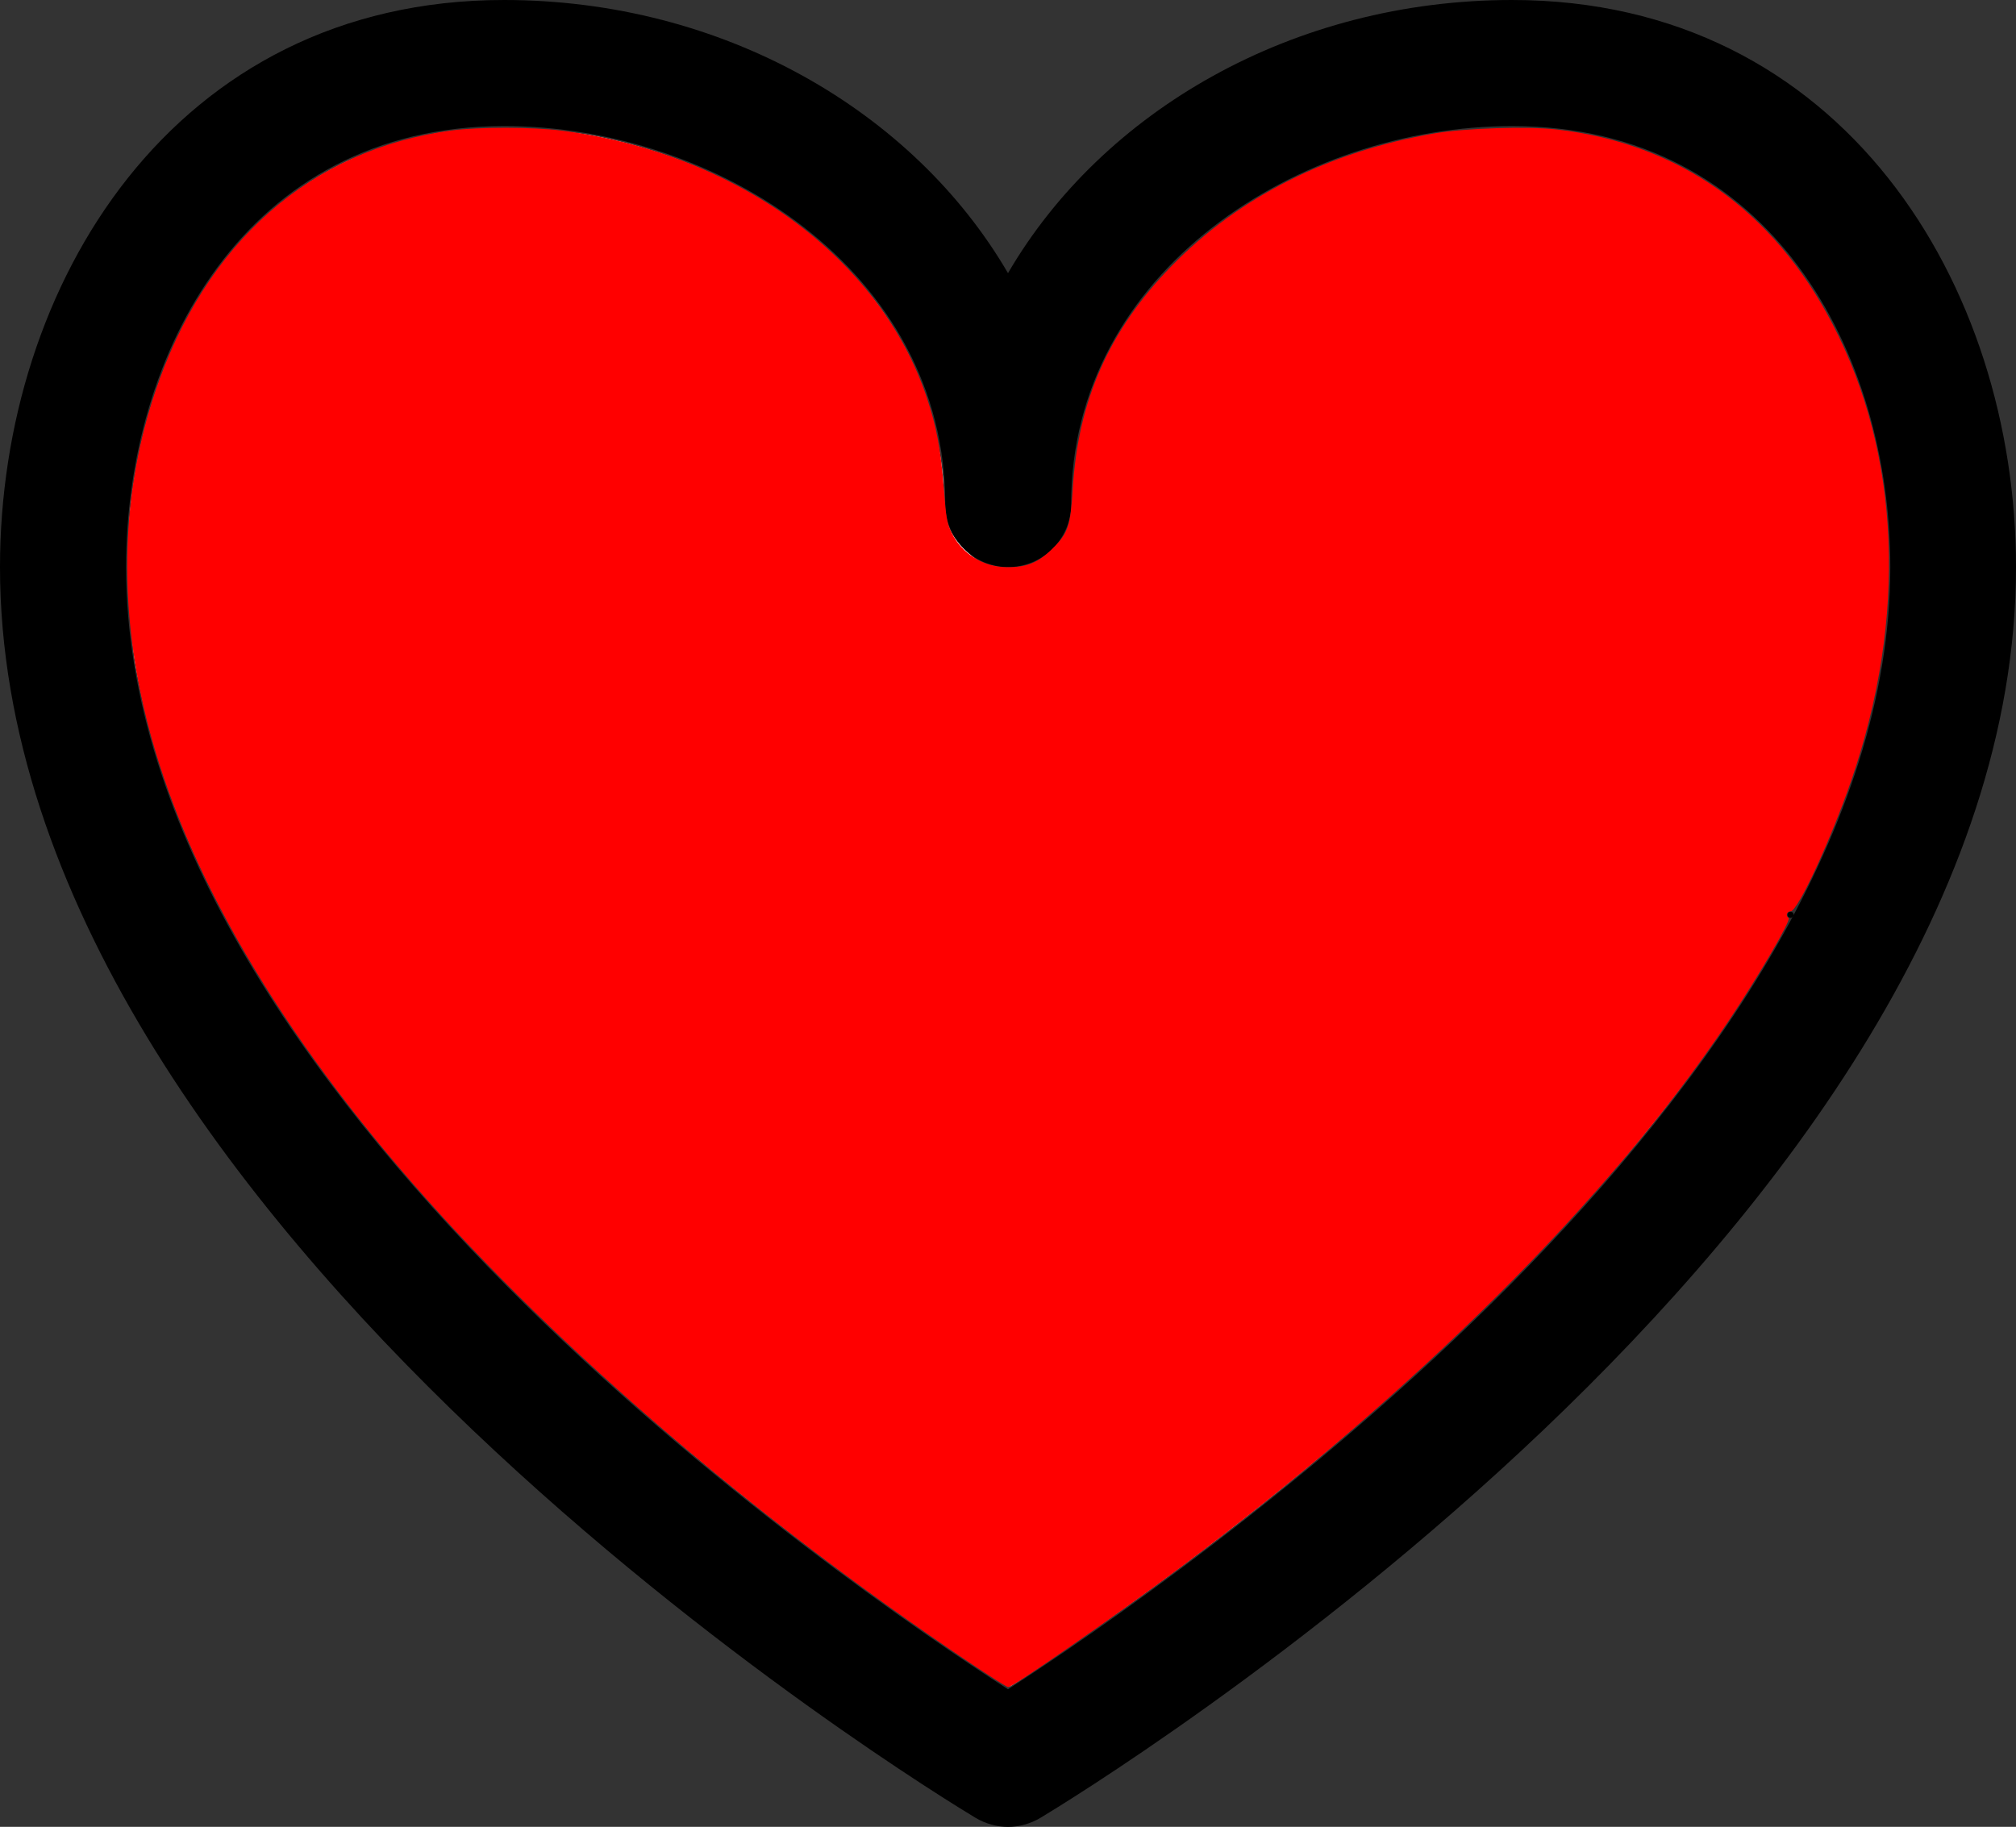 <svg xmlns="http://www.w3.org/2000/svg" viewBox="0 0 980 888.2"><rect x="0" y="0" width="980" height="888.2" fill="#333333" stroke="none"/><path d="M465.587 803.84c-116.014-78.742-220.439-172.385-291.34-261.257-49.526-62.08-87.469-133.421-102.442-192.62-26.537-104.916 5.037-211.478 76.905-259.55 29.155-19.5 57.173-27.409 97.03-27.386 49.1.027 92.046 12.883 132.129 39.553 48.401 32.206 76.303 78.764 80.537 134.391.744 9.77 2.483 19.992 3.865 22.715 3.855 7.595 13.429 14.679 21.606 15.986l7.38 1.18v168.841h189.077c103.991 0 189.076.488 189.076 1.083 0 2.156-16.007 28.554-30.145 49.714-56.886 85.143-146.824 175.353-259.584 260.367-28.014 21.122-66.661 48.521-84.933 60.215-4.967 3.179-5.017 3.156-29.161-13.231z" fill="none"/><path d="M463.662 802.839C377.13 743.513 309.4 687.49 244.555 621.607c-46.417-47.161-75.143-81.692-104.407-125.508-40.417-60.516-63.408-113.73-74.006-171.29-3.432-18.64-4.79-59.636-2.611-78.832 8.714-76.783 46.555-138.251 102.307-166.185 12.773-6.4 34.03-13.068 49.433-15.508 19.028-3.014 54.72-2.037 75.107 2.056 45.502 9.133 86.811 30.334 116.509 59.794 15.724 15.598 21.829 23.417 31.624 40.5 11.262 19.64 20.205 51.983 20.22 73.122.009 13.145 2.317 19.37 10.048 27.101 5.962 5.962 8.012 7.131 15.058 8.586l8.157 1.685v168.418h188.162c103.489 0 188.473.505 188.854 1.121 1.037 1.679-14.966 28.684-31.263 52.757-29.86 44.107-58.534 77.959-108.272 127.827-55.612 55.757-109.426 101.476-176.286 149.766-16.603 11.992-57.517 40.21-62.034 42.783-.827.471-13.198-7.161-27.493-16.961z" fill="none"/><path d="M463.662 802.839C377.13 743.513 309.4 687.49 244.555 621.607c-46.417-47.161-75.143-81.692-104.407-125.508-40.417-60.516-63.408-113.73-74.006-171.29-3.432-18.64-4.79-59.636-2.611-78.832 8.714-76.783 46.555-138.251 102.307-166.185 12.773-6.4 34.03-13.068 49.433-15.508 19.028-3.014 54.72-2.037 75.107 2.056 45.502 9.133 86.811 30.334 116.509 59.794 15.724 15.598 21.829 23.417 31.624 40.5 11.262 19.64 20.205 51.983 20.22 73.122.009 13.145 2.317 19.37 10.048 27.101 5.962 5.962 8.012 7.131 15.058 8.586l8.157 1.685v168.418h188.162c103.489 0 188.473.505 188.854 1.121 1.037 1.679-14.966 28.684-31.263 52.757-29.86 44.107-58.534 77.959-108.272 127.827-55.612 55.757-109.426 101.476-176.286 149.766-16.603 11.992-57.517 40.21-62.034 42.783-.827.471-13.198-7.161-27.493-16.961z" fill="#fff"/><path d="M735 0C628.5 0 535.9 54 490 132.8 444.1 54 351.5 0 245 0 84.2 0 0 138.7 0 275.7c0 319.9 454.9 596.5 474.2 608.1 4.9 2.9 10.3 4.4 15.8 4.4s10.9-1.5 15.8-4.4C525.1 872.2 980 595.6 980 275.7 980 138.7 895.8 0 735 0zM490 821.3c-79.2-51-428.7-291.1-428.7-545.6 0-103.3 57.5-214.4 183.8-214.4 103.1 0 214.4 70.3 214.4 183.8 0 16.9 13.7 30.6 30.6 30.6 16.9 0 30.6-13.7 30.6-30.6 0-113.5 111.3-183.8 214.4-183.8 126.3 0 183.8 111.1 183.8 214.4-.1 254.2-349.8 494.5-428.9 545.6z"/><circle cx="870.401" cy="444.76" r="1.5"/><path d="M471.155 808.247C362.733 735.347 263.18 648.935 194.02 567.69c-68.017-79.9-110.91-158.797-125.816-231.428-10.41-50.723-8.017-99.891 7.066-145.231 24.268-72.946 75.736-118.47 144.264-127.602 13.04-1.738 39.451-1.708 53.335.061 85.115 10.844 154.905 61.789 177.614 129.655 4.752 14.201 6.859 25.42 8.297 44.185 1.11 14.491 1.566 17.092 3.794 21.647 4.996 10.21 15.349 16.689 26.844 16.797 9.67.09 15.312-2.212 22.27-9.092 7.517-7.43 8.737-11.059 9.813-29.17 2.543-42.806 17.718-77.031 47.904-108.04 32.816-33.71 76.645-55.835 128.058-64.642 14.747-2.527 45.096-3.486 59.293-1.875 59.139 6.71 105.194 39.186 134.02 94.503 33.155 63.627 36.416 142.63 9.16 221.982-9.84 28.645-26.033 63.61-29.46 63.61-1.91 0-2.596 2.265-.987 3.26 1.4.865-14.464 28.037-29.323 50.23-57.73 86.222-151.77 179.917-266.937 265.954-31.388 23.448-80.807 57.768-83.184 57.768-.56 0-9.06-5.407-18.89-12.016z" fill="red"/></svg>